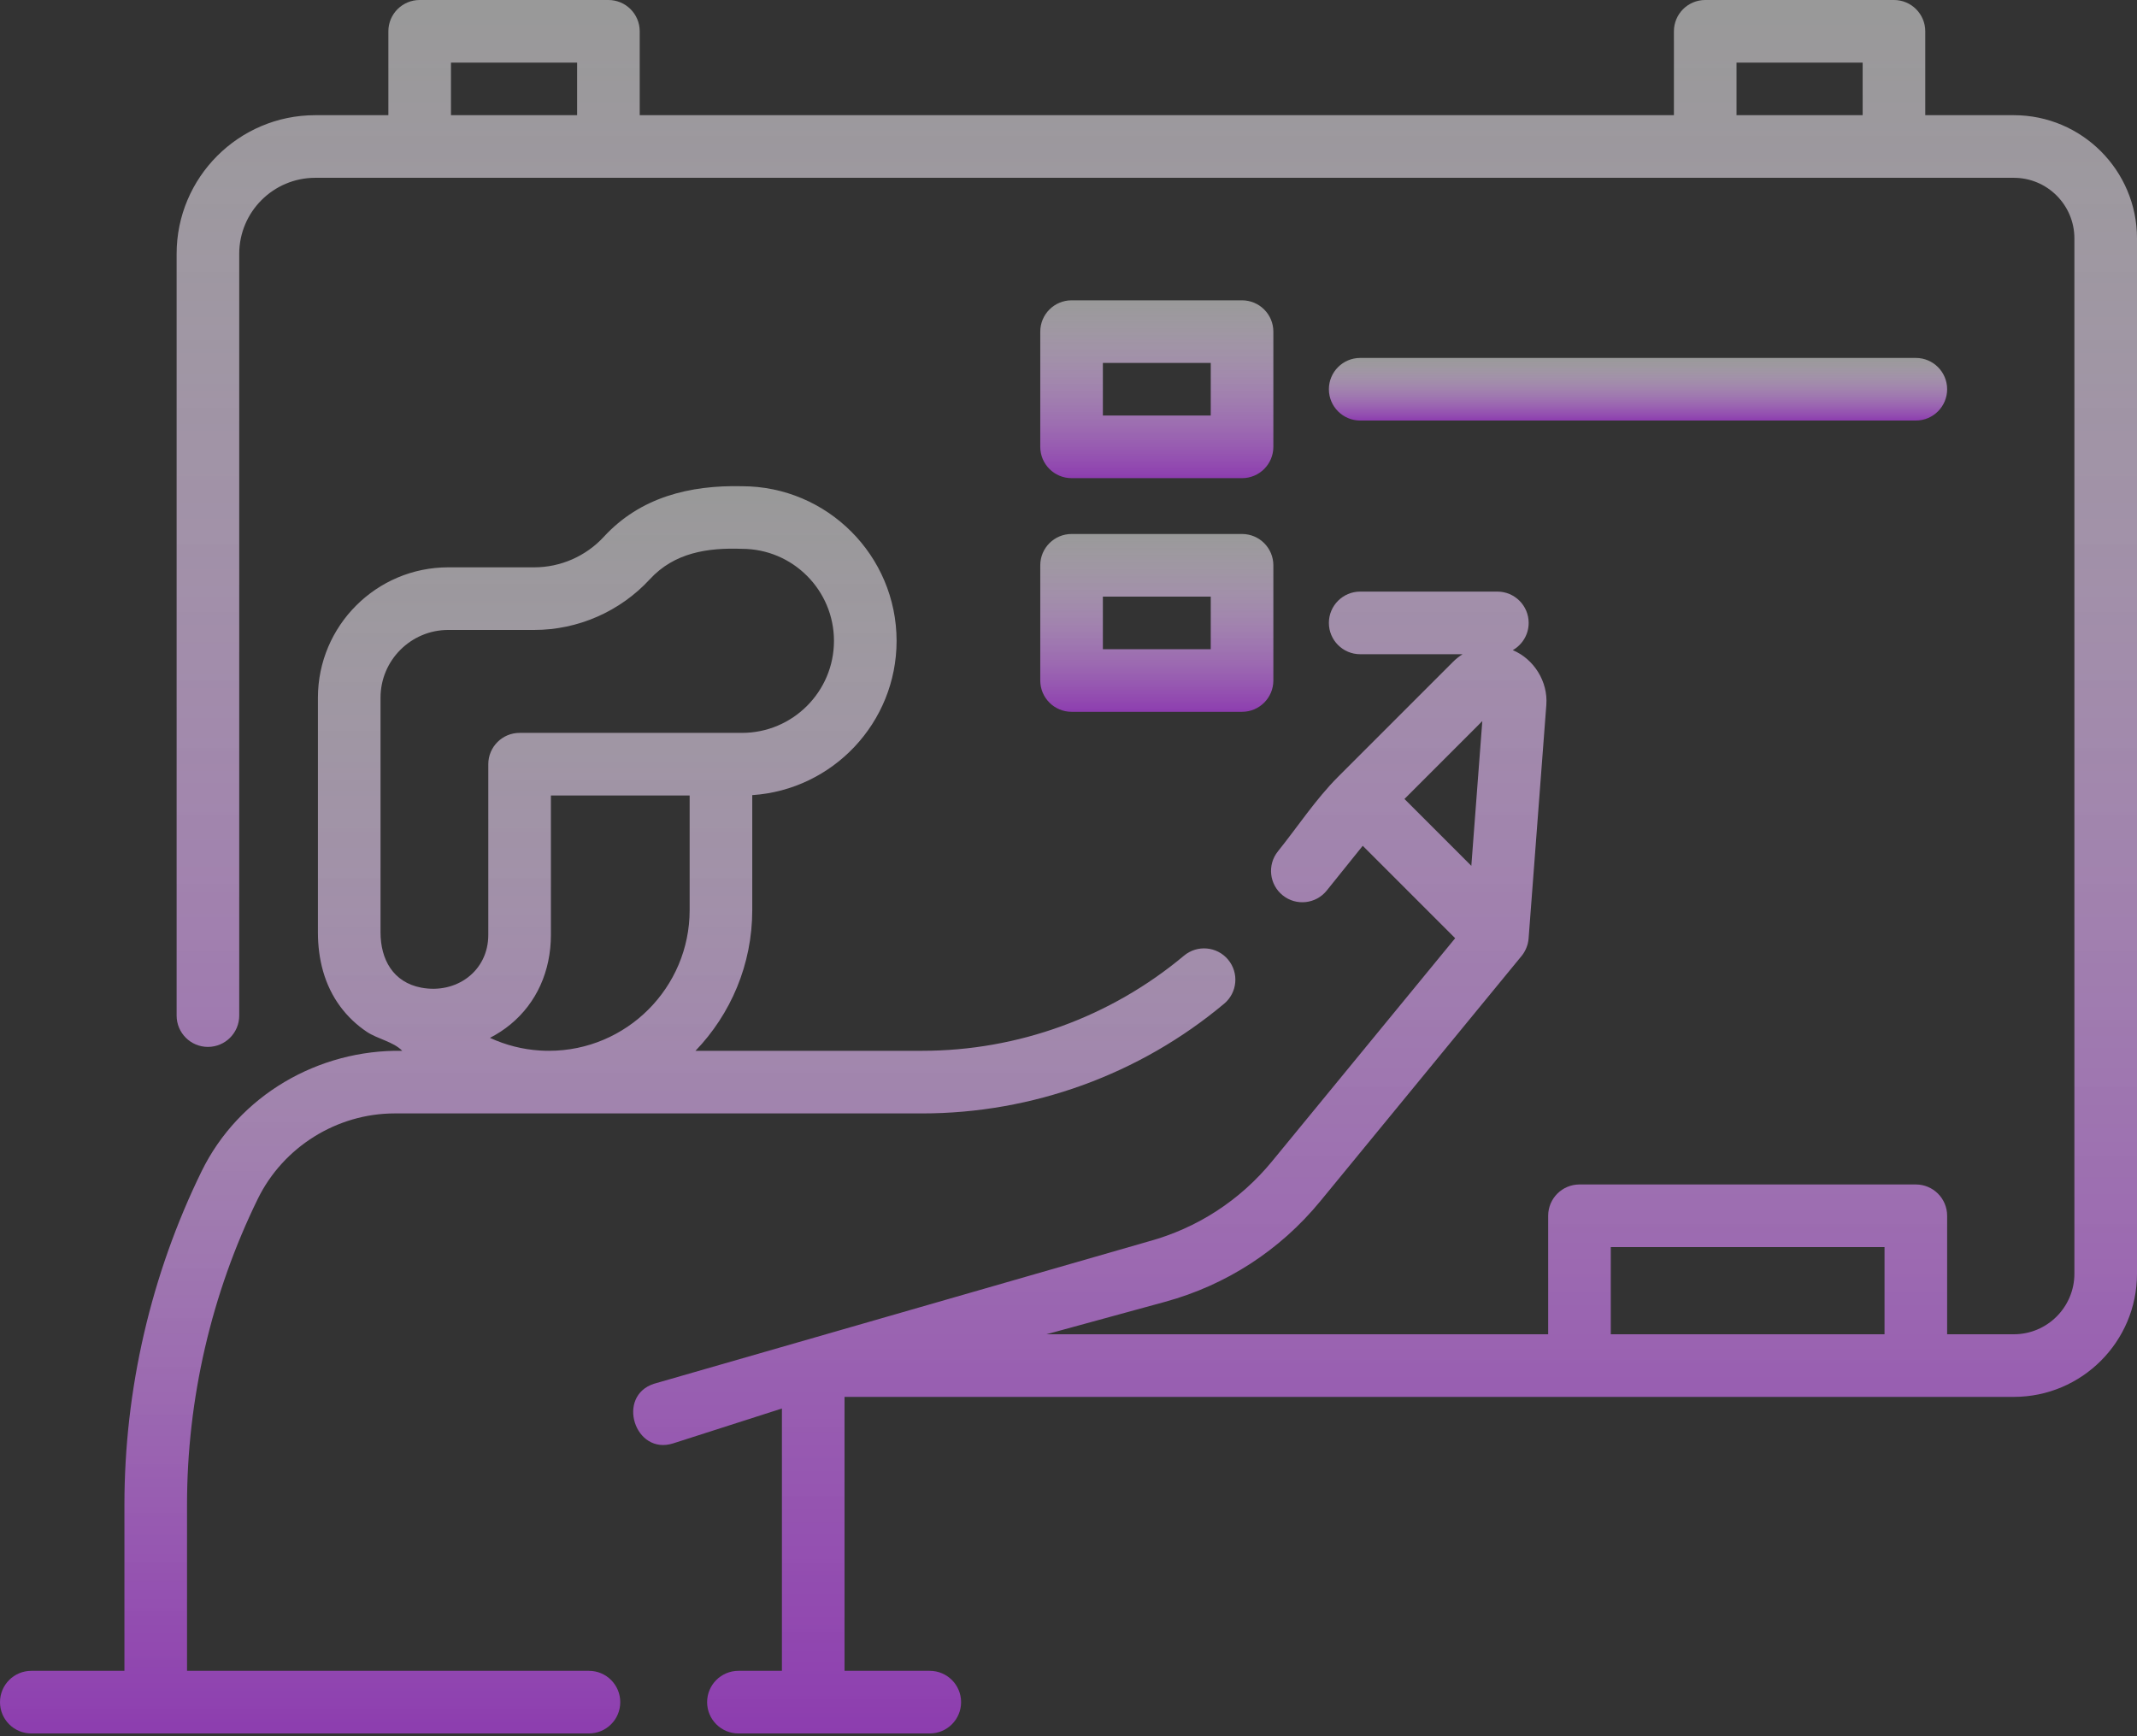 <svg width="512" height="416" viewBox="0 0 512 416" fill="none" xmlns="http://www.w3.org/2000/svg">
<rect x="0" y="0" width="512" height="416" fill="#333333" stroke="none"/>
<path d="M482.495 27.599H461.27V7.501C461.27 3.359 457.912 0 453.77 0H408.55C404.408 0 401.05 3.359 401.05 7.501V27.599H153.269V7.501C153.269 3.359 149.911 0 145.769 0H100.549C96.407 0 93.049 3.359 93.049 7.501V27.599H75.527C57.214 27.599 42.317 42.5 42.317 60.815V243.339C42.317 247.481 45.675 250.84 49.817 250.84C53.959 250.84 57.317 247.481 57.317 243.339V60.816C57.317 50.773 65.486 42.603 75.527 42.603H482.495C490.493 42.603 497 49.111 497 57.11V305.186C497 313.185 490.493 319.693 482.495 319.693H466.511V291.302C466.511 287.159 463.153 283.801 459.011 283.801H378.424C374.282 283.801 370.924 287.159 370.924 291.302V319.693H250.715L279.093 311.932C293.791 307.921 306.672 299.574 316.345 287.791L364.545 229.06C365.505 227.894 366.119 226.383 366.234 224.875L370.484 168.881C370.904 163.346 367.545 157.911 362.442 155.775C364.714 154.486 366.251 152.049 366.251 149.25C366.251 145.107 362.893 141.748 358.751 141.748H325.885C321.743 141.748 318.385 145.107 318.385 149.25C318.385 153.392 321.743 156.751 325.885 156.751H350.416C349.595 157.271 348.818 157.886 348.105 158.6L320.582 186.128C315.266 191.443 310.89 198.118 306.179 203.978C303.583 207.206 304.095 211.928 307.323 214.524C310.551 217.121 315.272 216.609 317.868 213.38L326.497 202.651L348.64 224.798L304.753 278.273C297.065 287.637 286.827 294.273 275.141 297.461L156.709 331.547C147.537 334.489 152.107 348.775 161.288 345.834L187.338 337.48V400.336H176.918C172.776 400.336 169.418 403.694 169.418 407.837C169.418 411.98 172.776 415.338 176.918 415.338H222.766C226.908 415.338 230.266 411.98 230.266 407.837C230.266 403.694 226.908 400.336 222.766 400.336H202.339V334.695H482.495C498.764 334.695 512 321.457 512 305.185V57.109C512 40.837 498.764 27.599 482.495 27.599V27.599ZM416.05 15.003H446.27V27.595H416.05V15.003ZM108.049 15.003H138.269V27.595H108.049V15.003ZM355.145 172.775L352.514 207.454L336.493 191.431L355.145 172.775ZM385.924 319.692V298.802H451.511V319.692H385.924Z" fill="url(#paint0_linear)"/>
<path d="M141.106 400.336H44.81V360.505C44.81 335.202 50.644 309.956 61.775 287.231C67.863 274.806 80.732 266.778 94.56 266.778H220.94C247.355 266.778 273.05 257.441 293.294 240.487C296.47 237.828 296.889 233.096 294.23 229.92C291.57 226.743 286.84 226.325 283.665 228.984C266.117 243.681 243.841 251.775 220.941 251.775H166.629C175.043 243.015 180.231 231.135 180.231 218.059V190.513C199.511 189.241 214.811 173.157 214.811 153.557C214.811 133.125 198.195 116.501 177.771 116.501C165.285 116.208 153.399 119.114 144.648 128.637C140.371 133.274 134.303 135.933 128.001 135.933H107.391C90.176 135.933 76.171 149.946 76.171 167.169V223.389C76.171 229.772 77.705 236.036 81.561 241.218C83.3 243.555 85.44 245.588 87.859 247.21C90.468 248.961 94.273 249.595 96.368 251.775C76.289 251.438 57.219 262.439 48.306 280.63C36.171 305.404 29.811 332.919 29.811 360.505V400.336H7.5C3.358 400.336 0 403.694 0 407.837C0 411.98 3.358 415.338 7.5 415.338H141.106C145.248 415.338 148.606 411.98 148.606 407.837C148.606 403.694 145.248 400.336 141.106 400.336V400.336ZM129.39 251.709C125.205 251.452 121.138 250.405 117.387 248.672C119.127 247.778 120.814 246.677 122.323 245.432C128.557 240.287 131.991 232.672 131.991 223.99V190.604H165.231V218.059C165.231 236.65 150.104 251.775 131.511 251.775C130.715 251.775 130.044 251.755 129.39 251.709V251.709ZM91.17 223.39V167.17C91.17 158.219 98.446 150.937 107.39 150.937H128C138.479 150.937 148.565 146.517 155.682 138.8C161.575 132.387 169.573 131.199 177.77 131.503C189.923 131.503 199.81 141.397 199.81 153.557C199.81 165.713 189.923 175.601 177.77 175.601H124.49C120.348 175.601 116.99 178.96 116.99 183.103V223.99C116.99 232.741 109.27 238.235 100.904 236.638C94.204 235.36 91.17 229.905 91.17 223.39V223.39Z" fill="url(#paint1_linear)"/>
<path d="M256.736 114.566H297.582C301.724 114.566 305.082 111.207 305.082 107.064V79.461C305.082 75.319 301.724 71.96 297.582 71.96H256.736C252.594 71.96 249.236 75.319 249.236 79.461V107.064C249.236 111.207 252.594 114.566 256.736 114.566ZM264.236 86.963H290.082V99.563H264.236V86.963Z" fill="url(#paint2_linear)"/>
<path d="M249.236 163.05C249.236 167.193 252.594 170.551 256.736 170.551H297.582C301.724 170.551 305.082 167.193 305.082 163.05V135.446C305.082 131.303 301.724 127.945 297.582 127.945H256.736C252.594 127.945 249.236 131.303 249.236 135.446V163.05ZM264.236 142.947H290.082V155.549H264.236V142.947Z" fill="url(#paint3_linear)"/>
<path d="M325.886 100.764H459.011C463.153 100.764 466.511 97.405 466.511 93.263C466.511 89.12 463.153 85.761 459.011 85.761H325.886C321.744 85.761 318.386 89.12 318.386 93.263C318.386 97.405 321.744 100.764 325.886 100.764Z" fill="url(#paint4_linear)"/>
<defs>
<linearGradient id="paint0_linear" x1="277.158" y1="0" x2="277.158" y2="415.338" gradientUnits="userSpaceOnUse">
<stop stop-color="white" stop-opacity="0.5"/>
<stop offset="1" stop-color="#8D3DAF"/>
</linearGradient>
<linearGradient id="paint1_linear" x1="147.99" y1="116.481" x2="147.99" y2="415.338" gradientUnits="userSpaceOnUse">
<stop stop-color="white" stop-opacity="0.5"/>
<stop offset="1" stop-color="#8D3DAF"/>
</linearGradient>
<linearGradient id="paint2_linear" x1="277.159" y1="71.96" x2="277.159" y2="114.566" gradientUnits="userSpaceOnUse">
<stop stop-color="white" stop-opacity="0.5"/>
<stop offset="1" stop-color="#8D3DAF"/>
</linearGradient>
<linearGradient id="paint3_linear" x1="277.159" y1="127.945" x2="277.159" y2="170.551" gradientUnits="userSpaceOnUse">
<stop stop-color="white" stop-opacity="0.5"/>
<stop offset="1" stop-color="#8D3DAF"/>
</linearGradient>
<linearGradient id="paint4_linear" x1="392.449" y1="85.761" x2="392.449" y2="100.764" gradientUnits="userSpaceOnUse">
<stop stop-color="white" stop-opacity="0.5"/>
<stop offset="1" stop-color="#8D3DAF"/>
</linearGradient>
</defs>
</svg>
